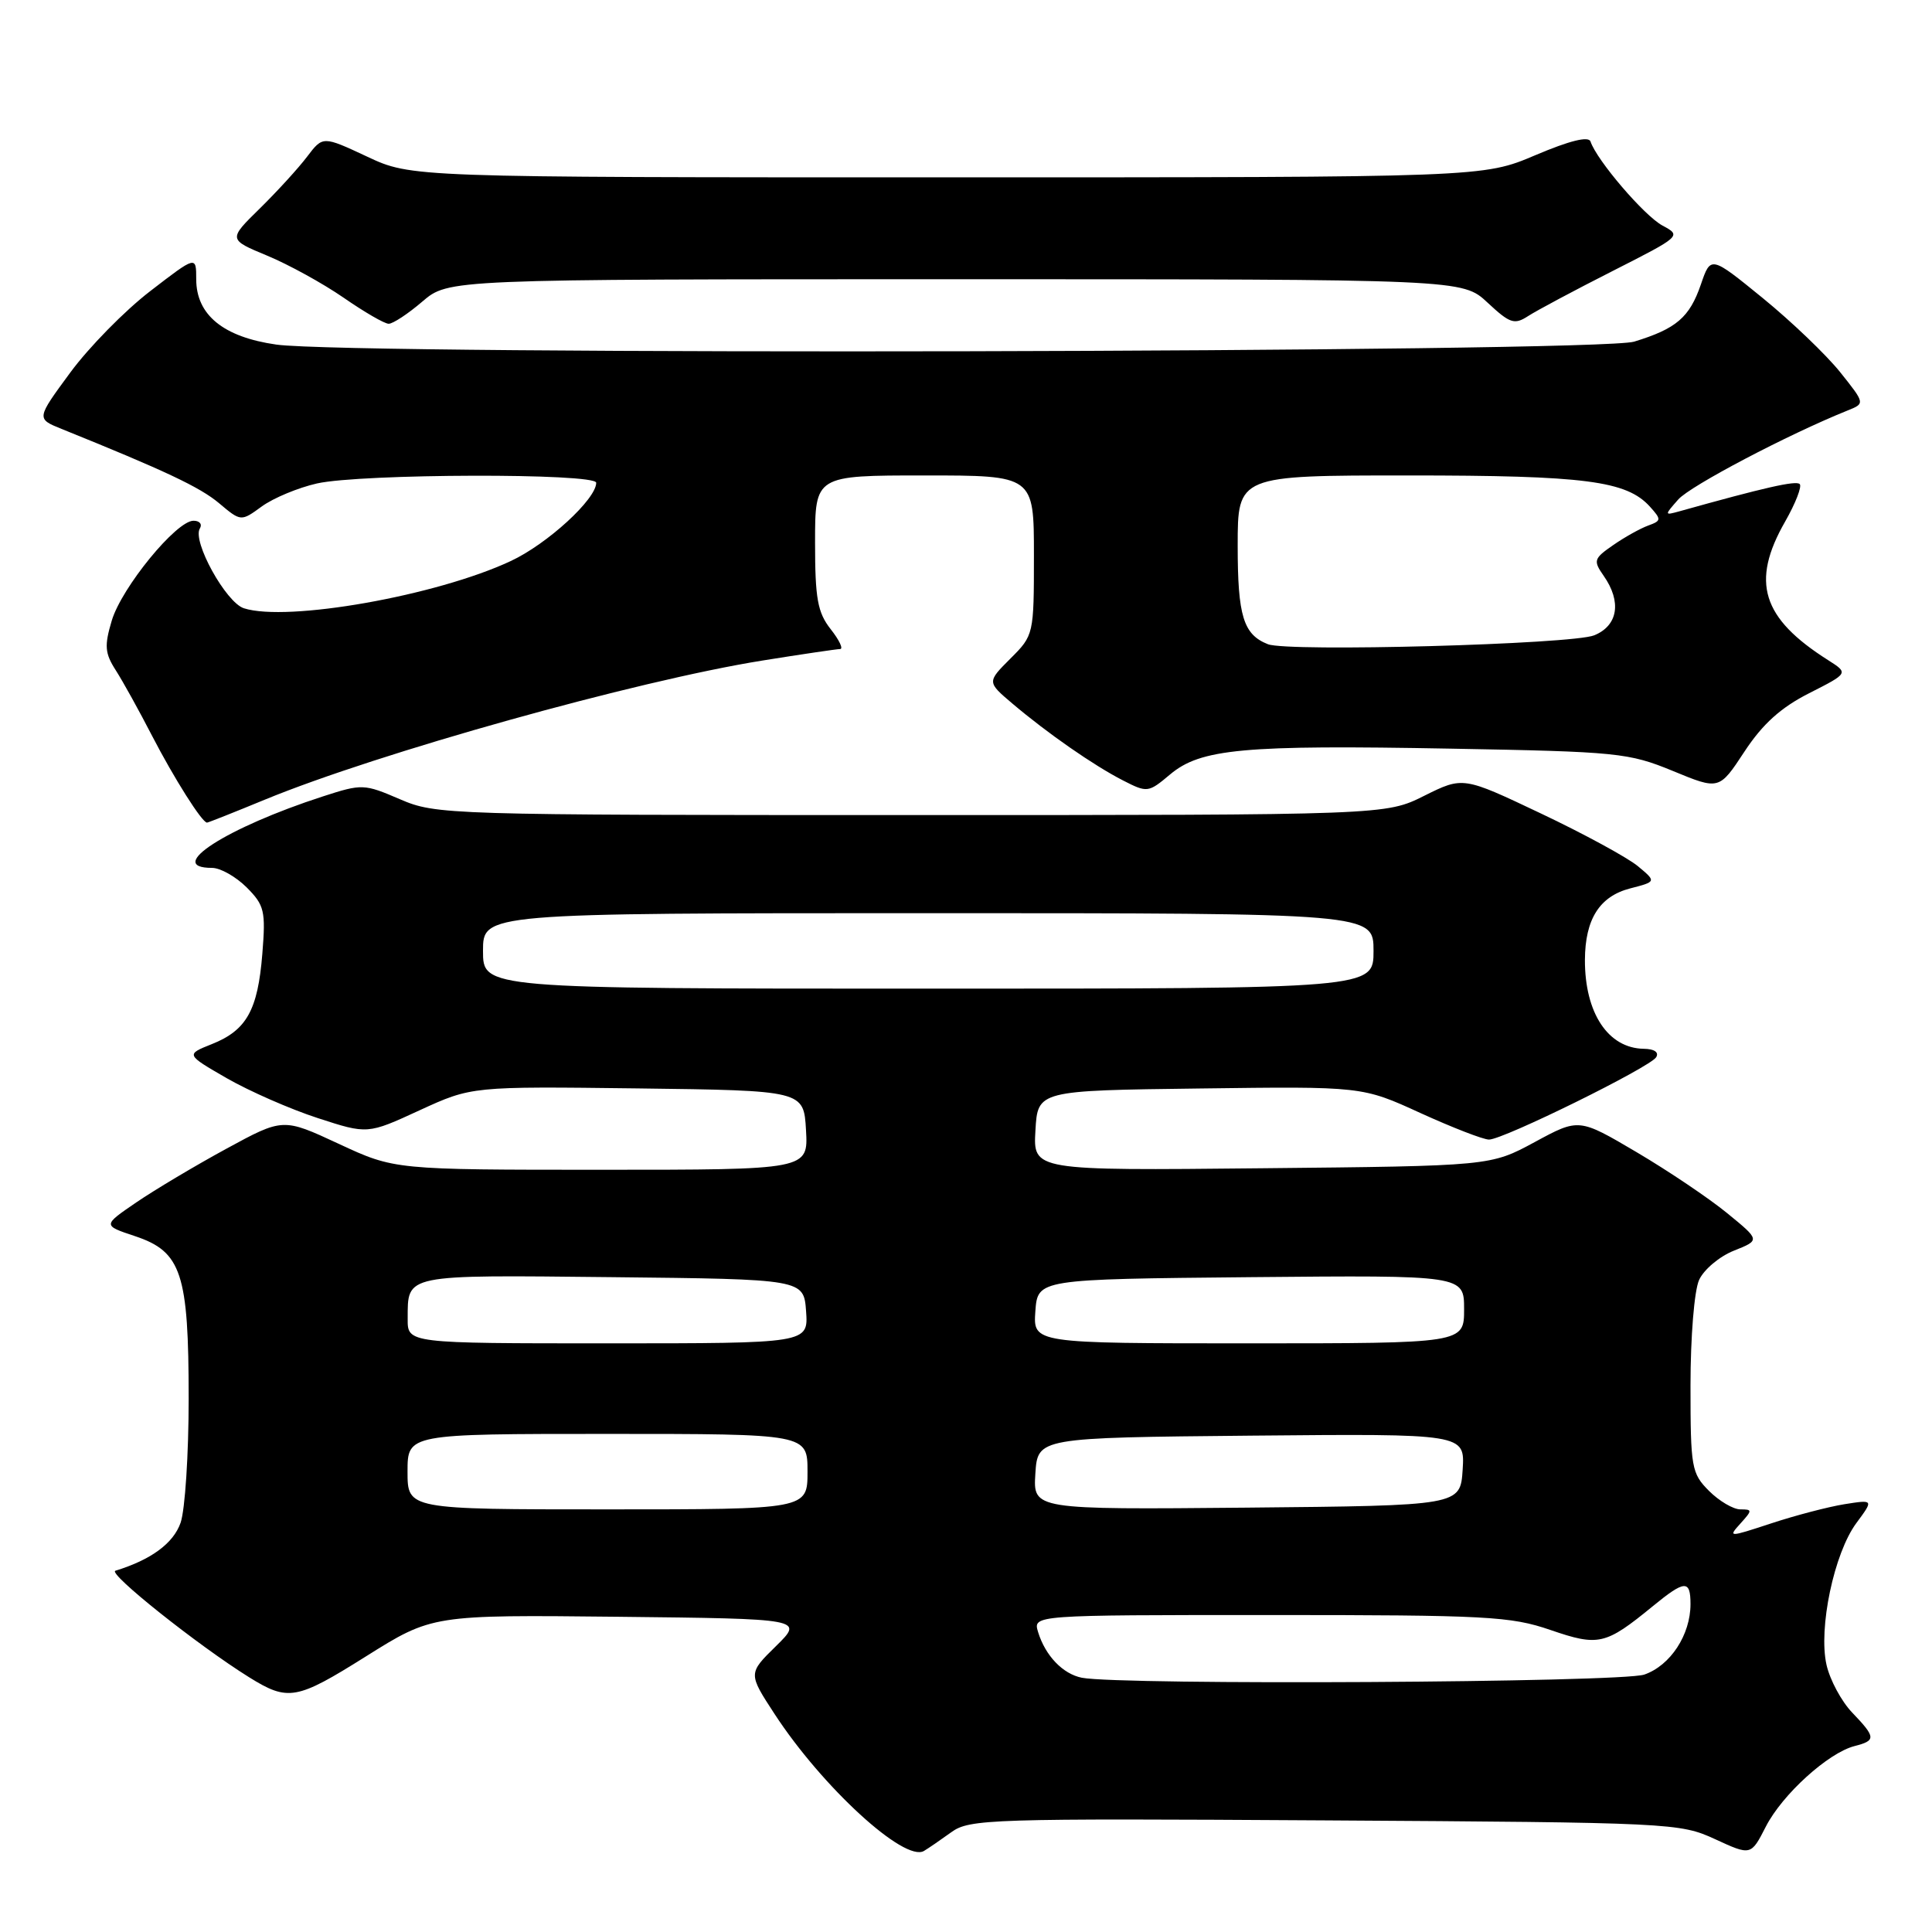 <?xml version="1.0" encoding="UTF-8" standalone="no"?>
<!DOCTYPE svg PUBLIC "-//W3C//DTD SVG 1.1//EN" "http://www.w3.org/Graphics/SVG/1.1/DTD/svg11.dtd" >
<svg xmlns="http://www.w3.org/2000/svg" xmlns:xlink="http://www.w3.org/1999/xlink" version="1.1" viewBox="0 0 256 256">
 <g >
 <path fill="currentColor"
d=" M 126.05 242.78 C 128.45 241.03 131.17 240.94 175.55 241.21 C 221.48 241.49 222.60 241.55 227.26 243.70 C 232.01 245.89 232.01 245.89 233.98 242.04 C 236.15 237.79 242.25 232.25 245.75 231.36 C 248.60 230.63 248.57 230.21 245.42 226.92 C 244.00 225.44 242.47 222.59 242.02 220.59 C 240.93 215.75 243.02 205.81 245.98 201.81 C 248.28 198.70 248.28 198.70 244.37 199.32 C 242.22 199.67 237.86 200.81 234.68 201.86 C 229.05 203.71 228.95 203.72 230.61 201.88 C 232.21 200.11 232.21 200.00 230.61 200.00 C 229.67 200.00 227.80 198.90 226.45 197.55 C 224.13 195.22 224.00 194.47 224.00 183.59 C 224.00 177.14 224.50 171.00 225.14 169.60 C 225.76 168.23 227.84 166.48 229.75 165.72 C 233.24 164.33 233.24 164.33 228.87 160.76 C 226.47 158.79 221.06 155.15 216.86 152.67 C 209.21 148.16 209.21 148.16 203.36 151.33 C 197.50 154.50 197.50 154.50 167.20 154.80 C 136.89 155.11 136.89 155.11 137.20 149.80 C 137.50 144.50 137.50 144.50 159.00 144.23 C 180.50 143.95 180.50 143.95 188.21 147.48 C 192.45 149.41 196.54 151.00 197.30 151.00 C 199.20 151.00 218.62 141.43 219.45 140.09 C 219.85 139.43 219.21 138.99 217.81 138.97 C 213.08 138.90 209.99 134.23 210.01 127.18 C 210.04 121.79 211.95 118.77 216.00 117.72 C 219.49 116.82 219.49 116.82 217.00 114.75 C 215.62 113.62 209.86 110.48 204.18 107.79 C 193.86 102.89 193.86 102.89 188.73 105.44 C 183.61 108.00 183.61 108.00 120.74 108.00 C 59.10 108.00 57.78 107.96 52.99 105.90 C 48.25 103.86 47.97 103.85 42.81 105.52 C 29.99 109.67 21.72 115.00 28.10 115.00 C 29.20 115.00 31.25 116.16 32.68 117.58 C 35.04 119.95 35.22 120.70 34.76 126.39 C 34.16 133.86 32.67 136.52 28.07 138.35 C 24.61 139.73 24.61 139.73 30.05 142.87 C 33.05 144.59 38.47 146.97 42.10 148.15 C 48.70 150.30 48.70 150.30 55.60 147.12 C 62.50 143.95 62.50 143.95 84.50 144.22 C 106.50 144.50 106.50 144.50 106.80 149.75 C 107.10 155.00 107.10 155.00 79.69 155.00 C 52.27 155.00 52.27 155.00 44.88 151.56 C 37.50 148.13 37.50 148.13 30.00 152.21 C 25.88 154.45 20.50 157.66 18.05 159.33 C 13.60 162.37 13.60 162.37 17.90 163.80 C 24.05 165.85 25.00 168.73 25.00 185.32 C 25.00 192.68 24.52 200.08 23.93 201.77 C 22.98 204.50 20.02 206.68 15.29 208.13 C 14.22 208.46 26.23 218.02 33.00 222.24 C 38.18 225.46 39.28 225.26 48.46 219.50 C 57.27 213.97 57.27 213.97 81.89 214.23 C 106.50 214.50 106.50 214.50 102.82 218.12 C 99.13 221.74 99.13 221.74 102.64 227.12 C 108.96 236.80 119.85 246.79 122.43 245.26 C 123.02 244.91 124.65 243.79 126.05 242.78 Z  M 35.09 105.96 C 50.12 99.77 84.25 90.22 101.00 87.53 C 106.22 86.69 110.87 86.01 111.32 86.00 C 111.77 86.00 111.21 84.81 110.07 83.37 C 108.33 81.15 108.00 79.32 108.00 71.87 C 108.00 63.00 108.00 63.00 122.50 63.00 C 137.00 63.00 137.00 63.00 137.00 73.58 C 137.00 84.08 136.98 84.18 133.89 87.26 C 130.78 90.37 130.78 90.37 134.14 93.22 C 138.83 97.19 144.90 101.41 148.80 103.41 C 152.02 105.06 152.16 105.04 155.04 102.62 C 159.10 99.21 164.72 98.69 192.26 99.20 C 214.33 99.60 215.81 99.75 221.65 102.15 C 227.80 104.69 227.80 104.69 231.15 99.59 C 233.56 95.93 235.96 93.76 239.73 91.85 C 244.95 89.20 244.95 89.20 242.23 87.47 C 233.44 81.90 231.96 77.11 236.54 69.11 C 237.92 66.69 238.79 64.45 238.47 64.14 C 237.98 63.65 233.82 64.59 222.50 67.76 C 220.53 68.30 220.53 68.28 222.38 66.18 C 223.98 64.37 236.92 57.57 244.82 54.39 C 247.14 53.46 247.14 53.46 243.82 49.30 C 241.99 47.02 237.39 42.61 233.59 39.51 C 226.68 33.88 226.68 33.88 225.38 37.68 C 223.87 42.07 222.12 43.56 216.53 45.27 C 211.78 46.72 46.55 47.08 36.62 45.66 C 29.59 44.66 26.00 41.73 26.00 36.99 C 26.00 33.88 26.00 33.88 19.90 38.58 C 16.54 41.16 11.77 46.02 9.30 49.38 C 4.81 55.48 4.81 55.48 8.15 56.83 C 21.85 62.36 26.50 64.55 29.03 66.68 C 31.93 69.12 31.93 69.12 34.71 67.09 C 36.25 65.98 39.52 64.62 42.00 64.06 C 47.84 62.75 79.00 62.67 79.00 63.97 C 79.00 66.14 72.53 72.08 67.68 74.34 C 57.86 78.94 38.08 82.44 32.32 80.60 C 29.94 79.84 25.45 71.71 26.48 70.03 C 26.83 69.46 26.45 69.00 25.64 69.00 C 23.36 69.00 16.13 77.83 14.81 82.23 C 13.81 85.58 13.89 86.56 15.35 88.83 C 16.29 90.30 18.45 94.20 20.15 97.50 C 23.07 103.14 26.77 109.00 27.43 109.00 C 27.59 109.00 31.04 107.63 35.09 105.96 Z  M 55.96 39.96 C 59.42 37.00 59.42 37.00 126.61 37.00 C 193.79 37.00 193.79 37.00 197.11 40.10 C 200.07 42.86 200.66 43.06 202.47 41.89 C 203.59 41.16 208.63 38.47 213.68 35.91 C 222.76 31.30 222.83 31.25 220.29 29.89 C 217.88 28.60 211.58 21.24 210.75 18.75 C 210.50 18.01 207.97 18.64 203.45 20.56 C 196.53 23.50 196.53 23.50 125.51 23.50 C 54.50 23.50 54.50 23.50 48.64 20.75 C 42.78 18.01 42.78 18.01 40.70 20.75 C 39.56 22.26 36.74 25.35 34.43 27.62 C 30.24 31.73 30.24 31.73 35.39 33.87 C 38.22 35.04 42.78 37.55 45.52 39.44 C 48.26 41.34 50.95 42.90 51.50 42.90 C 52.05 42.91 54.06 41.59 55.96 39.96 Z  M 143.35 222.31 C 140.83 221.81 138.51 219.39 137.55 216.25 C 136.87 214.00 136.87 214.00 168.28 214.00 C 196.98 214.00 200.18 214.17 205.44 215.98 C 211.82 218.17 212.72 217.97 218.98 212.85 C 223.25 209.35 224.00 209.30 224.00 212.55 C 224.00 216.62 221.34 220.69 217.88 221.89 C 214.84 222.95 148.54 223.32 143.35 222.31 Z  M 54.00 195.00 C 54.00 190.00 54.00 190.00 80.50 190.00 C 107.00 190.00 107.00 190.00 107.00 195.00 C 107.00 200.00 107.00 200.00 80.50 200.00 C 54.00 200.00 54.00 200.00 54.00 195.00 Z  M 137.19 195.27 C 137.50 190.50 137.50 190.50 165.81 190.23 C 194.11 189.97 194.11 189.97 193.81 194.73 C 193.50 199.50 193.50 199.50 165.19 199.77 C 136.89 200.03 136.89 200.03 137.19 195.27 Z  M 54.02 174.75 C 54.04 168.80 53.36 168.94 81.07 169.23 C 106.50 169.50 106.50 169.50 106.81 173.75 C 107.11 178.00 107.11 178.00 80.56 178.00 C 54.00 178.00 54.00 178.00 54.02 174.75 Z  M 137.19 173.75 C 137.50 169.50 137.50 169.50 165.75 169.23 C 194.00 168.97 194.00 168.97 194.00 173.48 C 194.00 178.00 194.00 178.00 165.44 178.00 C 136.89 178.00 136.89 178.00 137.19 173.75 Z  M 64.00 126.00 C 64.00 121.00 64.00 121.00 123.00 121.00 C 182.00 121.00 182.00 121.00 182.00 126.00 C 182.00 131.00 182.00 131.00 123.00 131.00 C 64.00 131.00 64.00 131.00 64.00 126.00 Z  M 168.00 85.36 C 164.75 84.08 164.00 81.62 164.00 72.31 C 164.00 63.00 164.00 63.00 186.63 63.00 C 210.05 63.00 215.52 63.71 218.62 67.13 C 220.16 68.84 220.15 69.00 218.39 69.64 C 217.35 70.02 215.26 71.18 213.74 72.24 C 211.18 74.01 211.09 74.29 212.49 76.29 C 214.90 79.73 214.40 82.89 211.25 84.18 C 208.34 85.38 170.63 86.41 168.00 85.36 Z "/>
</g>
</svg>